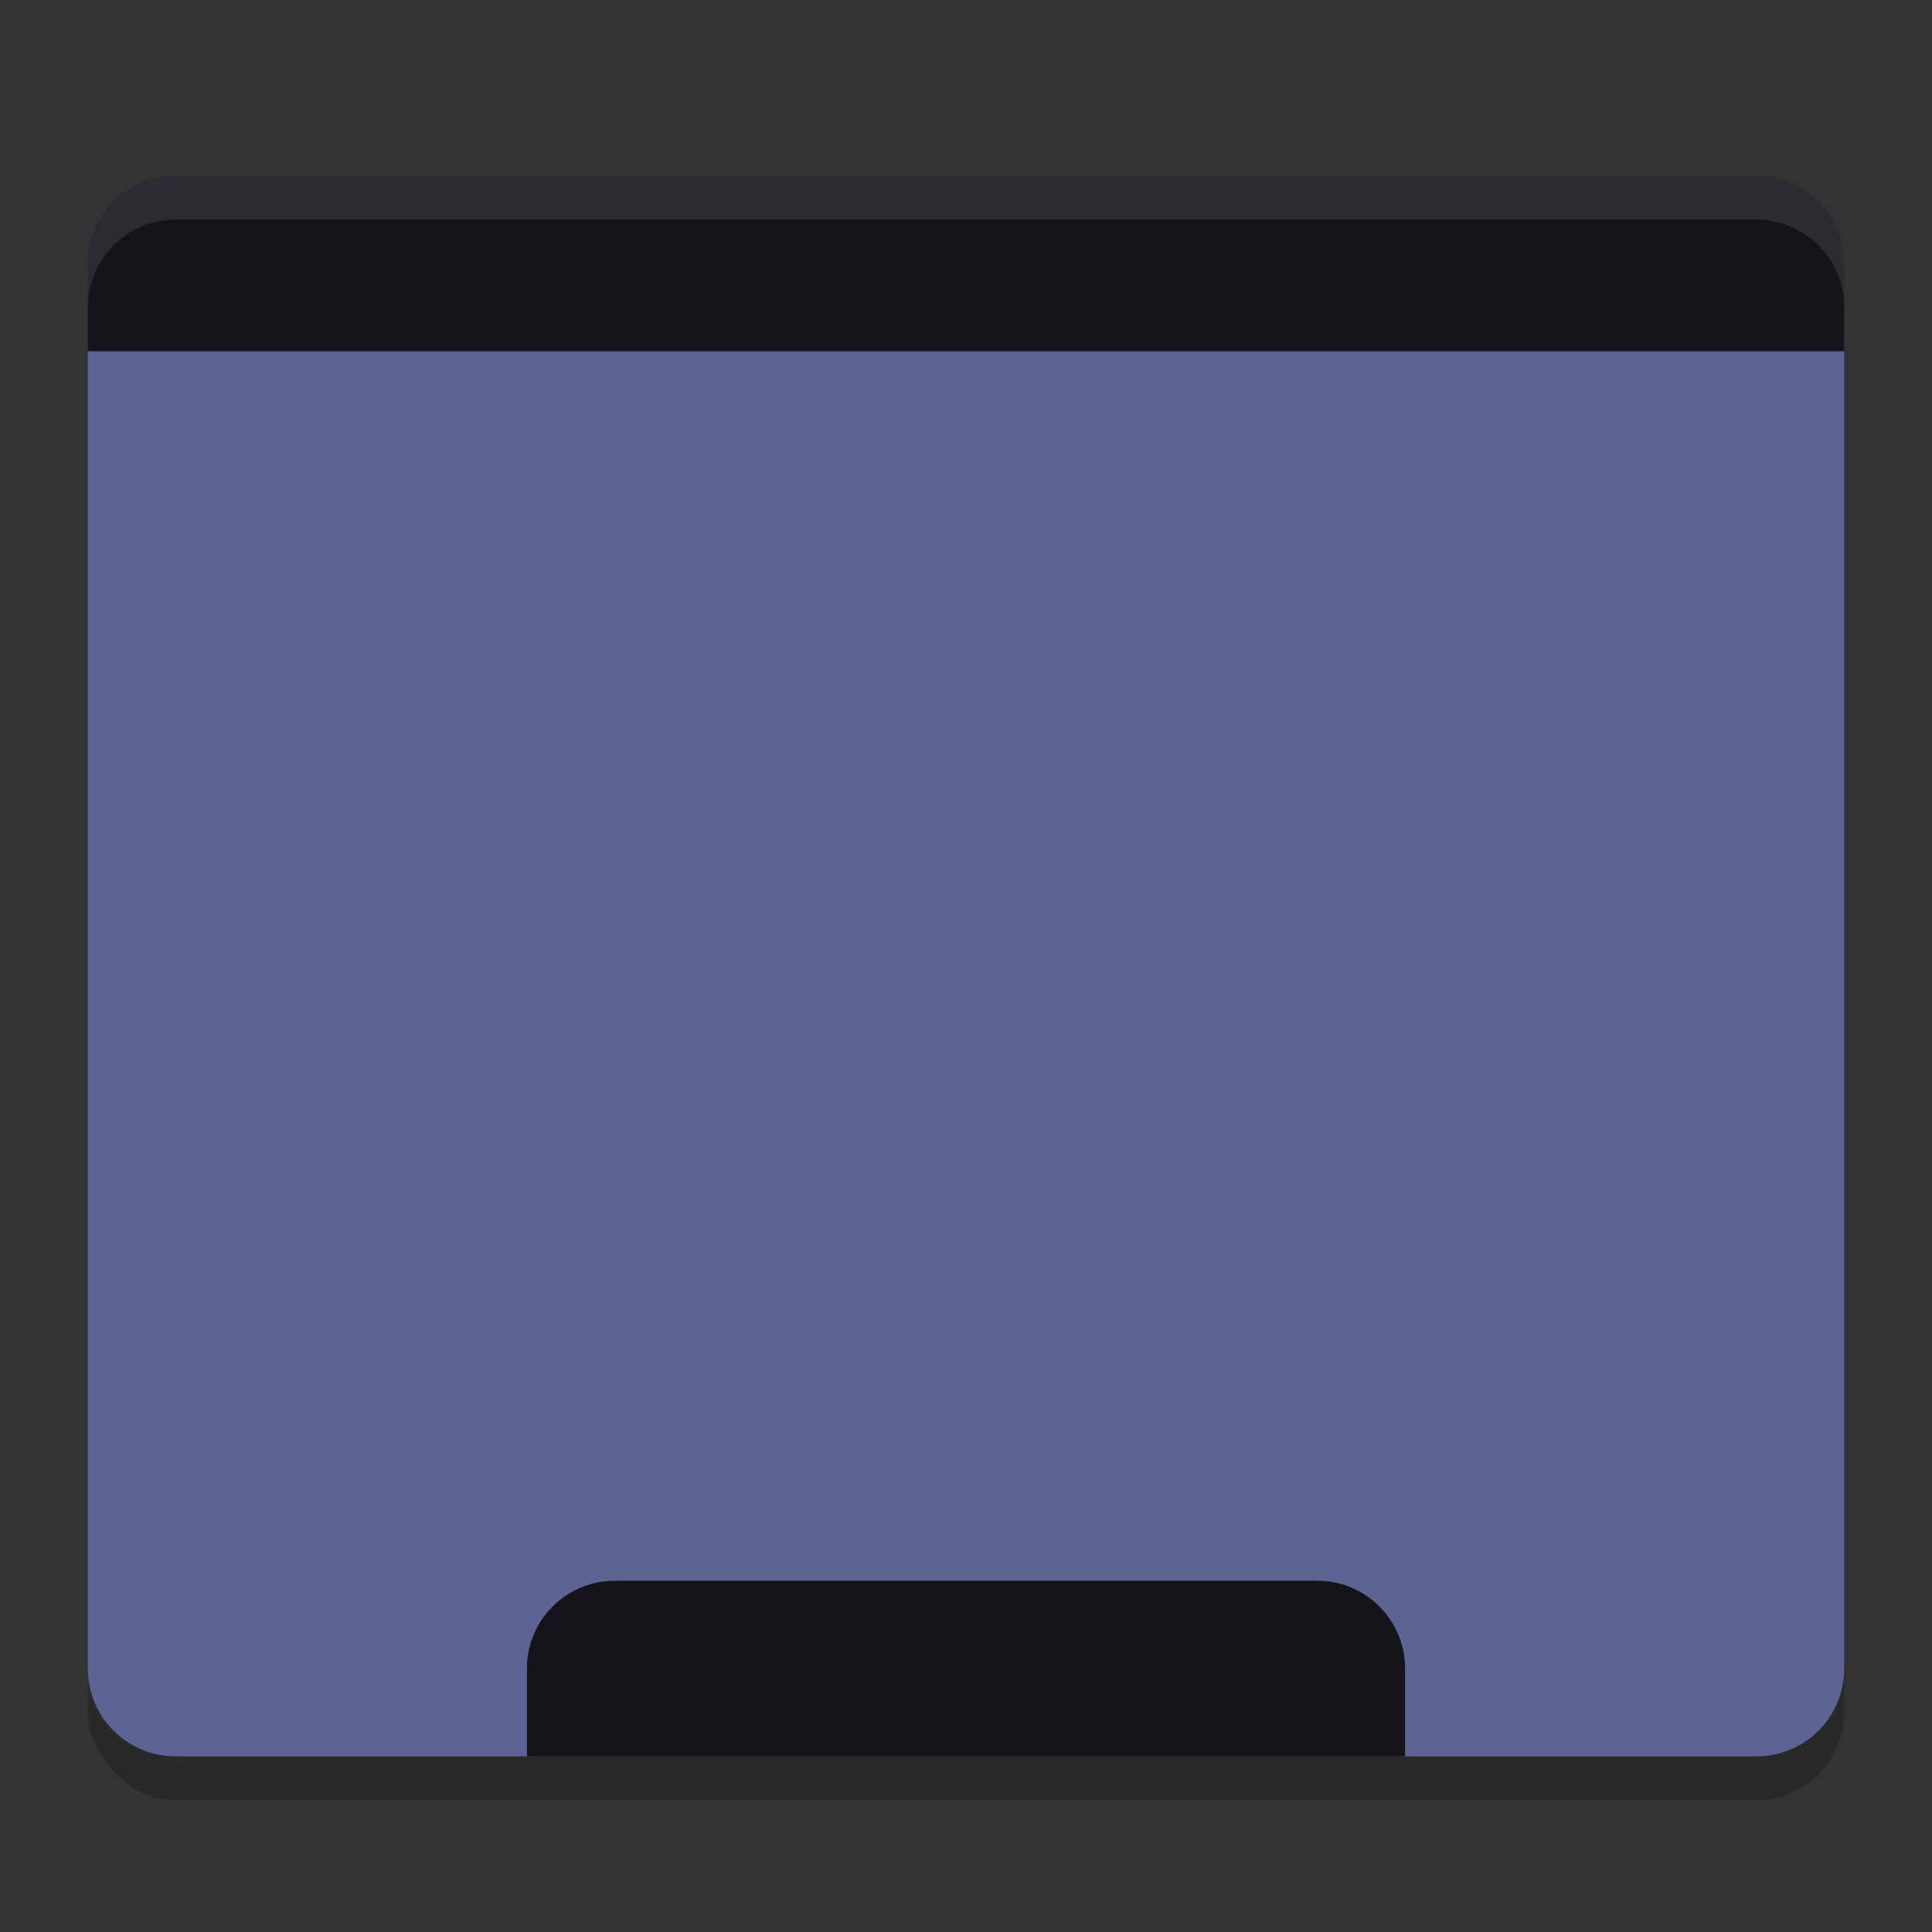 <svg xmlns="http://www.w3.org/2000/svg" width="22" height="22" version="1.1">
 <rect width="100%" height="100%" fill="#333333" stroke="none"/>
 <rect style="opacity:0.2" width="20" height="18" x="1" y="2.5" rx="1" ry="1"/>
 <path style="fill:#5D6494" d="M 1,3.9 1,19 c 0,0.554 0.446,1 1,1 l 18,0 c 0.554,0 1,-0.446 1,-1 L 21,3.9 Z"/>
 <path style="fill:#13151b" d="M 2,2 C 1.446,2 1,2.45 1,3 V 4 H 21 V 3 C 21,2.45 20.554,2 20,2 Z"/>
 <path style="fill:#13151b" d="M 7,18 C 6.446,18 6,18.45 6,19 V 20 H 16 V 19 C 16,18.45 15.554,18 15,18 Z"/>
 <path style="opacity:0.1;fill:#ffffff" d="M 2,2 C 1.446,2 1,2.45 1,3 V 3.5 C 1,2.95 1.446,2.5 2,2.5 H 20 C 20.554,2.5 21,2.95 21,3.5 V 3 C 21,2.45 20.554,2 20,2 Z"/>
</svg>

